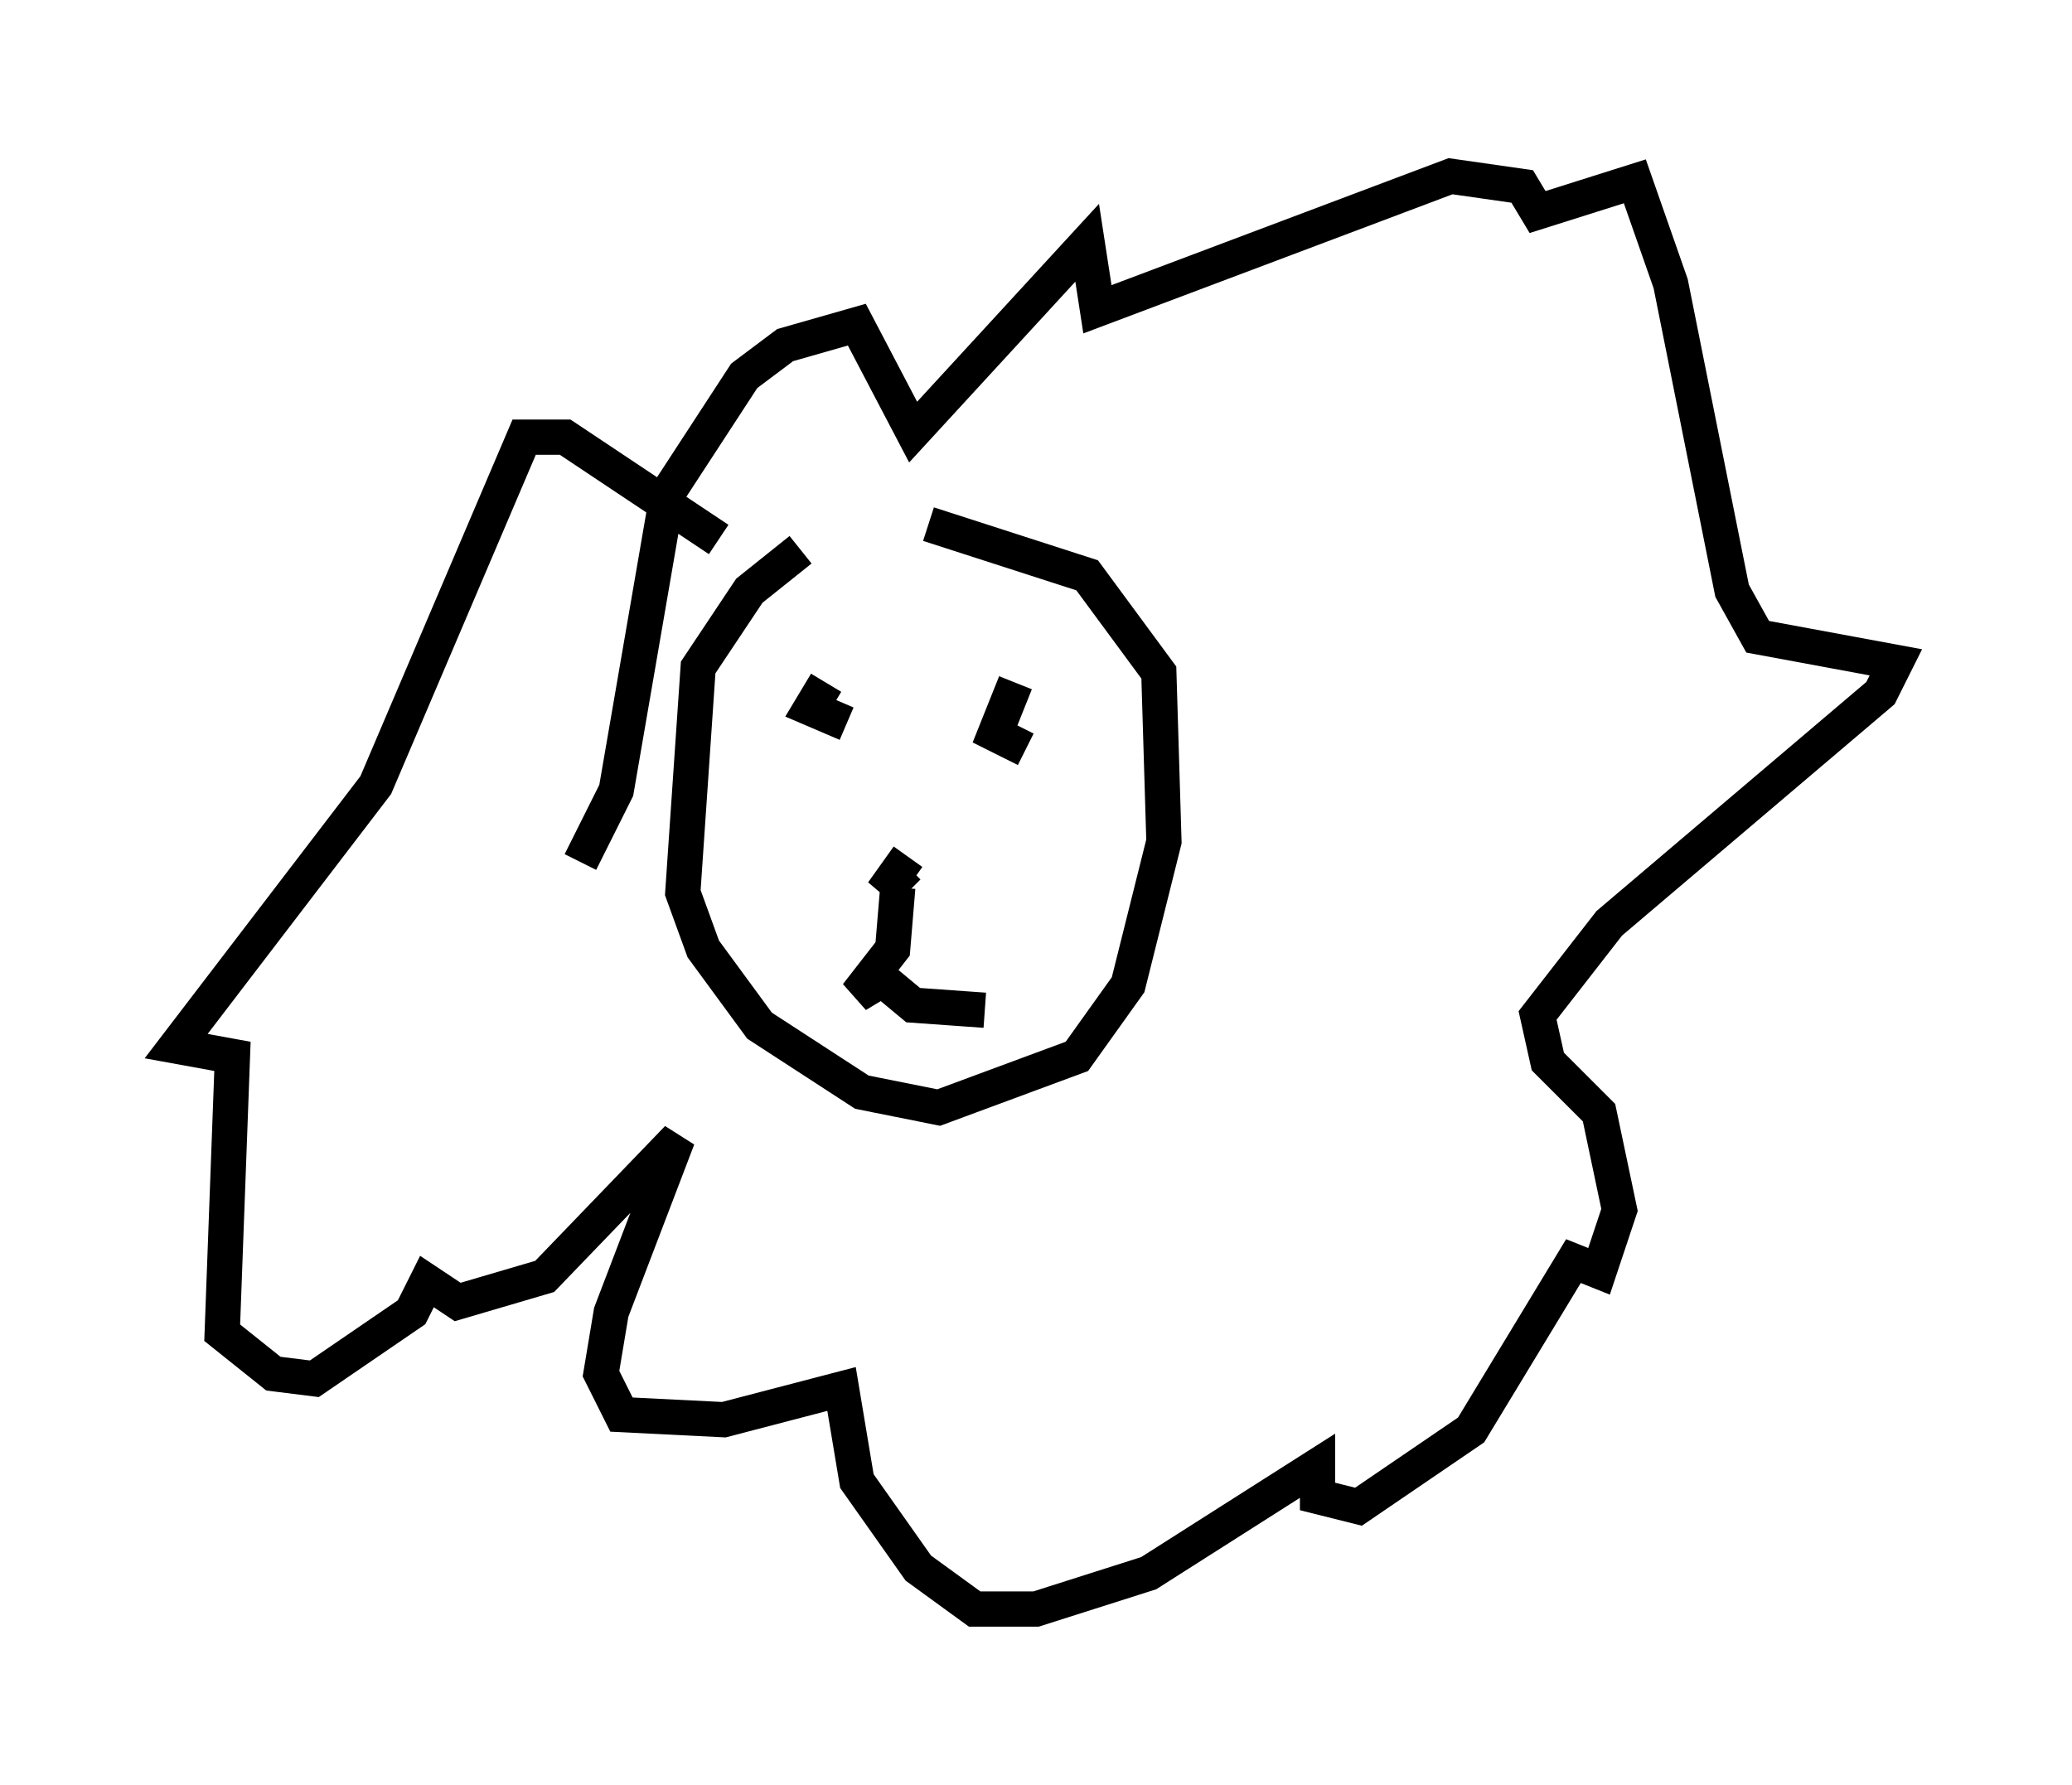 <?xml version="1.0" encoding="utf-8" ?>
<svg baseProfile="full" height="50.67" version="1.1" width="58.804" xmlns="http://www.w3.org/2000/svg" xmlns:ev="http://www.w3.org/2001/xml-events" xmlns:xlink="http://www.w3.org/1999/xlink"><defs /><rect fill="white" height="50.67" width="58.804" x="0" y="0" /><path d="M26.642, 15.168 m-3.922, 0.436 l-1.453, 1.162 -1.453, 2.179 l-0.436, 6.391 0.581, 1.598 l1.598, 2.179 2.905, 1.888 l2.179, 0.436 3.922, -1.453 l1.453, -2.034 1.017, -4.067 l-0.145, -4.793 -2.034, -2.76 l-4.503, -1.453 m-0.581, 9.732 l-0.726, 0.726 0.726, -1.017 m-0.291, 0.872 l-0.145, 1.743 -1.017, 1.307 l0.726, -0.436 0.872, 0.726 l2.034, 0.145 m-4.503, -9.296 l-0.436, 0.726 1.017, 0.436 m4.793, -1.162 l-0.581, 1.453 0.872, 0.436 m-8.715, -5.955 l-4.358, -2.905 -1.162, 0.0 l-4.212, 9.877 -5.665, 7.408 l1.598, 0.291 -0.291, 7.844 l1.453, 1.162 1.162, 0.145 l2.76, -1.888 0.436, -0.872 l0.872, 0.581 2.469, -0.726 l3.777, -3.922 -1.888, 4.939 l-0.291, 1.743 0.581, 1.162 l2.905, 0.145 3.341, -0.872 l0.436, 2.615 1.743, 2.469 l1.598, 1.162 1.743, 0.0 l3.196, -1.017 4.793, -3.05 l0.0, 0.872 1.162, 0.291 l3.196, -2.179 2.905, -4.793 l0.726, 0.291 0.581, -1.743 l-0.581, -2.76 -1.453, -1.453 l-0.291, -1.307 2.034, -2.615 l7.698, -6.536 0.436, -0.872 l-3.922, -0.726 -0.726, -1.307 l-1.743, -8.715 -1.017, -2.905 l-2.76, 0.872 -0.436, -0.726 l-2.034, -0.291 -10.022, 3.777 l-0.291, -1.888 -4.939, 5.374 l-1.598, -3.05 -2.034, 0.581 l-1.162, 0.872 -2.179, 3.341 l-1.453, 8.425 -1.017, 2.034 " fill="none" stroke="black" stroke-width="1" /></svg>